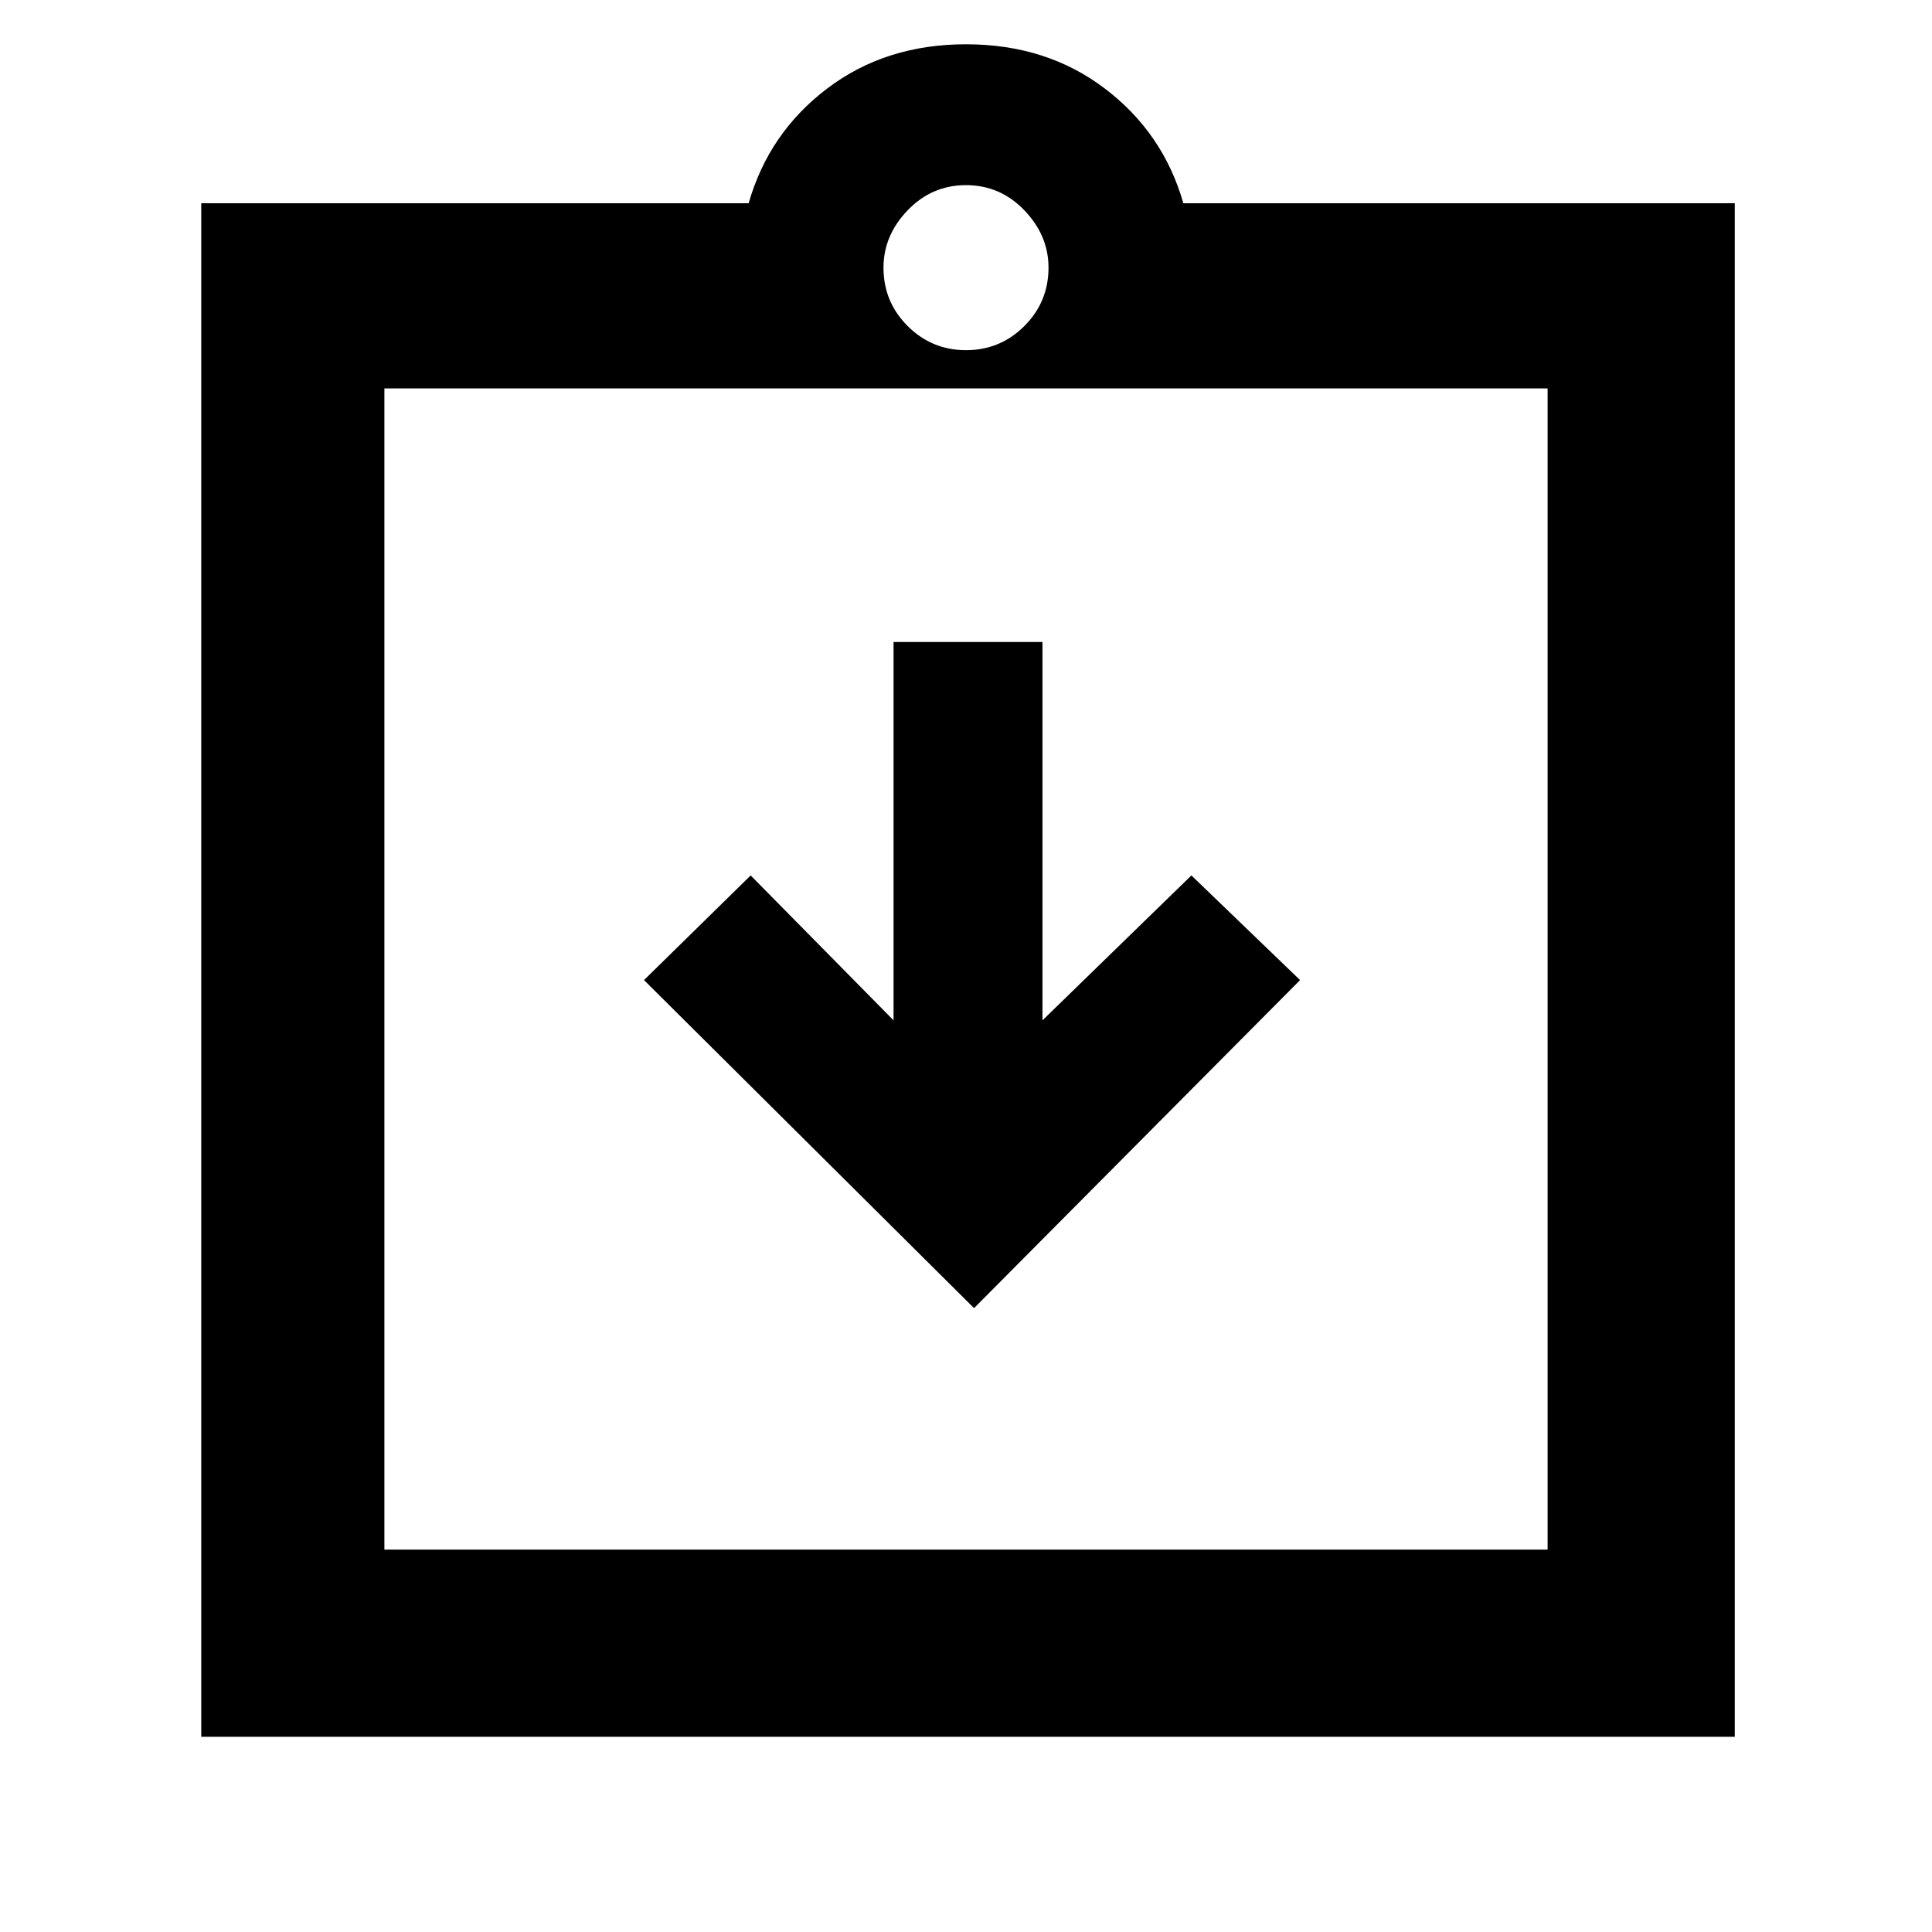 <svg xmlns="http://www.w3.org/2000/svg" height="48" width="48"><path d="m24.2 32.5 8.1-8.15-2.7-2.6-3.7 3.6v-9.4h-3.7v9.4l-3.55-3.6-2.65 2.6Zm-14.65 6h28.9V9.65H9.55ZM5 43.15V5.05h13.6q.5-1.75 1.95-2.85T24 1.1q2 0 3.45 1.1 1.45 1.1 1.95 2.85h13.7v38.1ZM24 8.7q.85 0 1.45-.6t.6-1.45q0-.8-.6-1.425T24 4.6q-.85 0-1.45.625t-.6 1.425q0 .85.6 1.45t1.45.6Zm-14.45.95V38.5Z"/></svg>